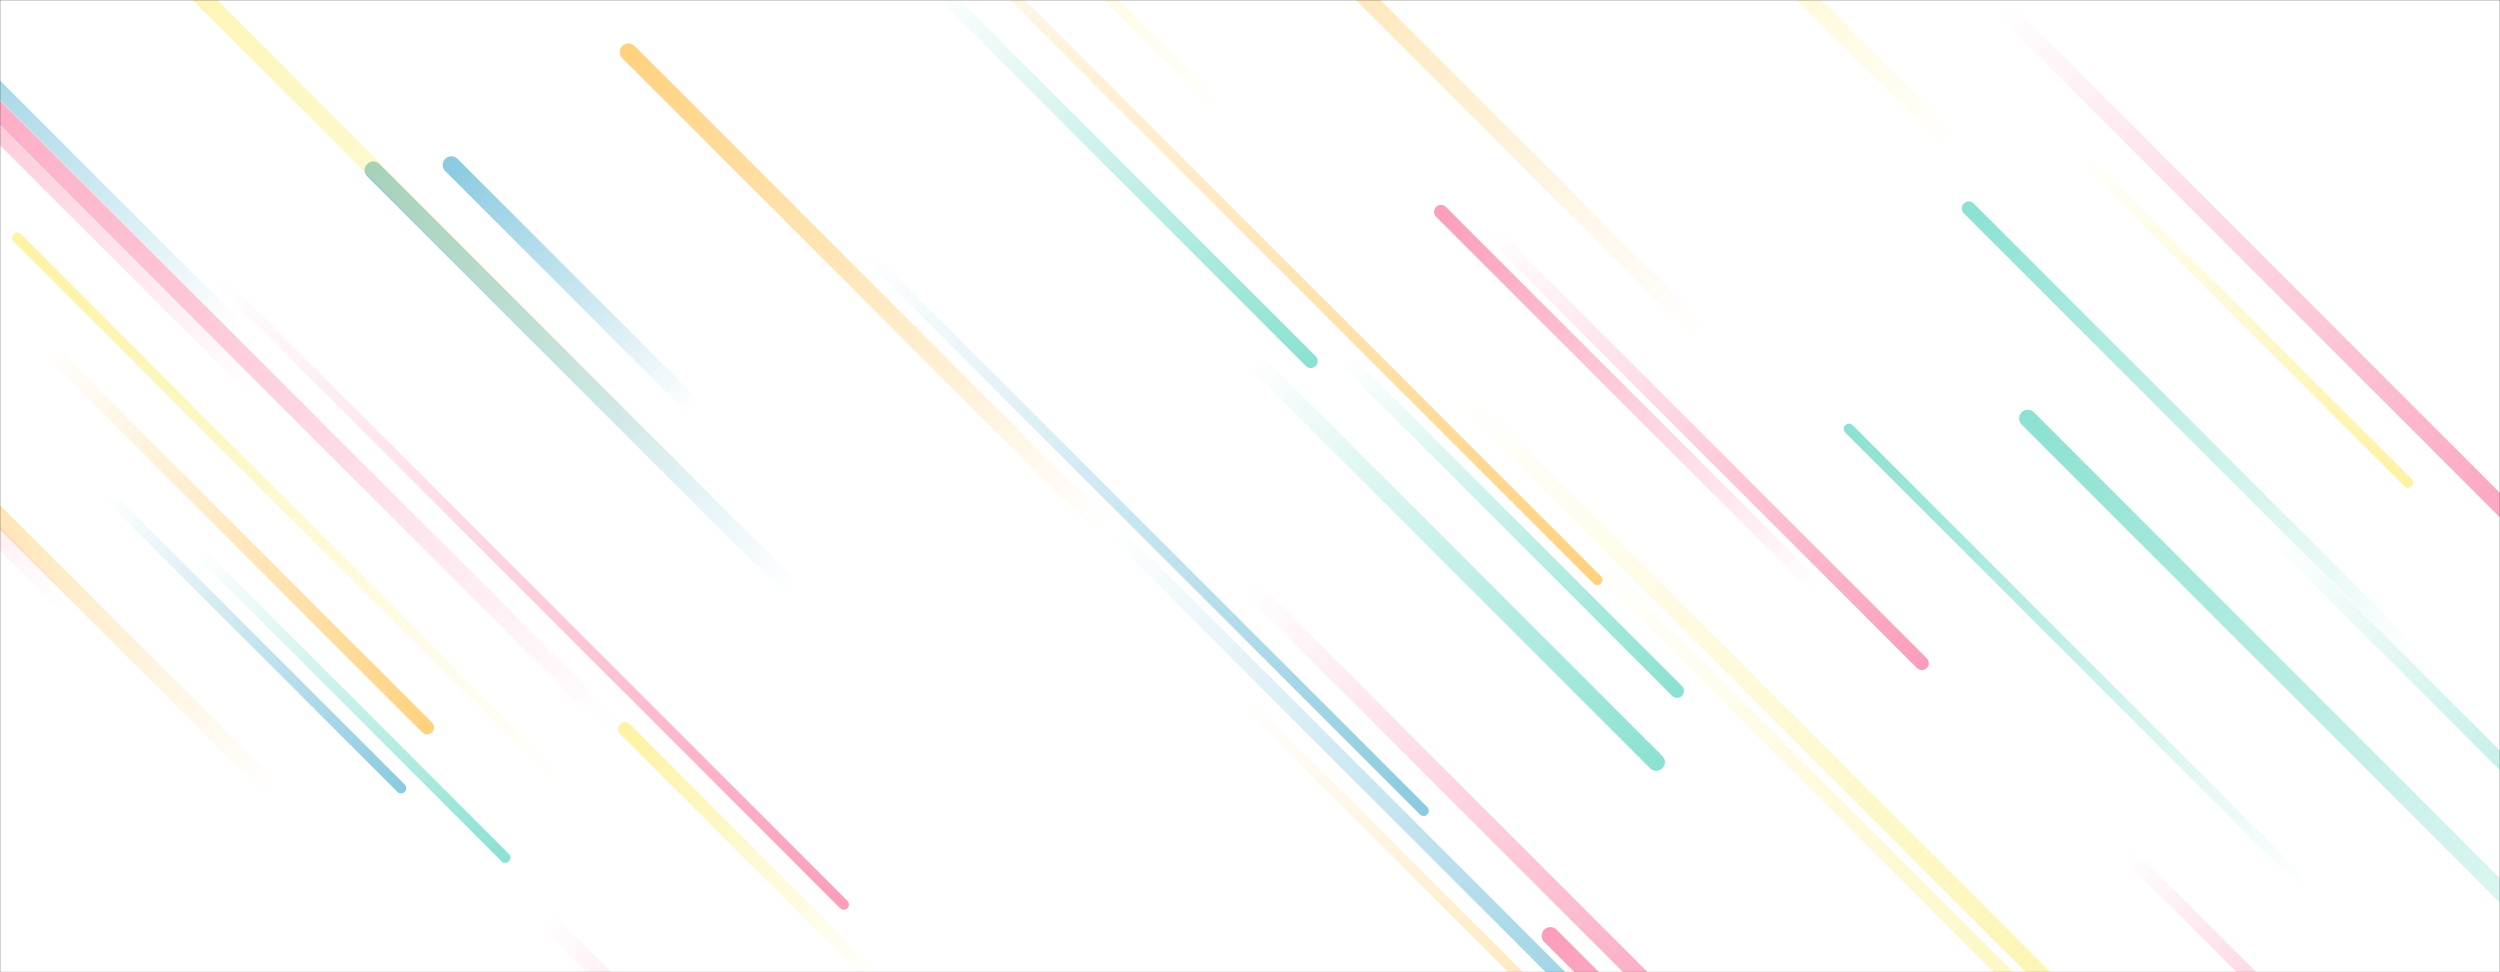 <svg xmlns="http://www.w3.org/2000/svg" version="1.1" xmlns:xlink="http://www.w3.org/1999/xlink" xmlns:svgjs="http://svgjs.dev/svgjs" width="1440" height="560" preserveAspectRatio="none" viewBox="0 0 1440 560"><rect x="0" y="0" width="1440" height="560" fill="#333333" stroke="none"/><g mask="url(&quot;#SvgjsMask1217&quot;)" fill="none"><rect width="1440" height="560" x="0" y="0" fill="rgba(255, 255, 255, 1)"></rect><path d="M215 98L456 339" stroke-width="10" stroke="url(&quot;#SvgjsLinearGradient1218&quot;)" stroke-linecap="round" class="TopLeft"></path><path d="M351 416L-68 -3" stroke-width="10" stroke="url(&quot;#SvgjsLinearGradient1219&quot;)" stroke-linecap="round" class="TopLeft"></path><path d="M486 521L126 161" stroke-width="6" stroke="url(&quot;#SvgjsLinearGradient1220&quot;)" stroke-linecap="round" class="BottomRight"></path><path d="M291 494L114 317" stroke-width="6" stroke="url(&quot;#SvgjsLinearGradient1221&quot;)" stroke-linecap="round" class="BottomRight"></path><path d="M1226 492L1410 676" stroke-width="8" stroke="url(&quot;#SvgjsLinearGradient1220&quot;)" stroke-linecap="round" class="BottomRight"></path><path d="M1065 247L1329 511" stroke-width="6" stroke="url(&quot;#SvgjsLinearGradient1222&quot;)" stroke-linecap="round" class="TopLeft"></path><path d="M1126 84L909 -133" stroke-width="10" stroke="url(&quot;#SvgjsLinearGradient1223&quot;)" stroke-linecap="round" class="TopLeft"></path><path d="M920 334L504 -82" stroke-width="6" stroke="url(&quot;#SvgjsLinearGradient1224&quot;)" stroke-linecap="round" class="BottomRight"></path><path d="M157 455L-129 169" stroke-width="10" stroke="url(&quot;#SvgjsLinearGradient1225&quot;)" stroke-linecap="round" class="TopLeft"></path><path d="M838 224L1254 640" stroke-width="10" stroke="url(&quot;#SvgjsLinearGradient1226&quot;)" stroke-linecap="round" class="BottomRight"></path><path d="M718 405L1044 731" stroke-width="6" stroke="url(&quot;#SvgjsLinearGradient1224&quot;)" stroke-linecap="round" class="BottomRight"></path><path d="M636 304L362 30" stroke-width="10" stroke="url(&quot;#SvgjsLinearGradient1225&quot;)" stroke-linecap="round" class="TopLeft"></path><path d="M136 188L-51 1" stroke-width="8" stroke="url(&quot;#SvgjsLinearGradient1218&quot;)" stroke-linecap="round" class="TopLeft"></path><path d="M37 347L-215 95" stroke-width="10" stroke="url(&quot;#SvgjsLinearGradient1219&quot;)" stroke-linecap="round" class="TopLeft"></path><path d="M231 454L62 285" stroke-width="6" stroke="url(&quot;#SvgjsLinearGradient1227&quot;)" stroke-linecap="round" class="BottomRight"></path><path d="M407 289L37 -81" stroke-width="10" stroke="url(&quot;#SvgjsLinearGradient1223&quot;)" stroke-linecap="round" class="TopLeft"></path><path d="M1047 339L830 122" stroke-width="8" stroke="url(&quot;#SvgjsLinearGradient1219&quot;)" stroke-linecap="round" class="TopLeft"></path><path d="M755 208L538 -9" stroke-width="8" stroke="url(&quot;#SvgjsLinearGradient1221&quot;)" stroke-linecap="round" class="BottomRight"></path><path d="M1107 382L858 133" stroke-width="8" stroke="url(&quot;#SvgjsLinearGradient1220&quot;)" stroke-linecap="round" class="BottomRight"></path><path d="M1168 241L1565 638" stroke-width="10" stroke="url(&quot;#SvgjsLinearGradient1222&quot;)" stroke-linecap="round" class="TopLeft"></path><path d="M1153 4L1471 322" stroke-width="10" stroke="url(&quot;#SvgjsLinearGradient1220&quot;)" stroke-linecap="round" class="BottomRight"></path><path d="M914 320L1302 708" stroke-width="8" stroke="url(&quot;#SvgjsLinearGradient1226&quot;)" stroke-linecap="round" class="BottomRight"></path><path d="M774 206L966 398" stroke-width="8" stroke="url(&quot;#SvgjsLinearGradient1221&quot;)" stroke-linecap="round" class="BottomRight"></path><path d="M1389 375L1134 120" stroke-width="8" stroke="url(&quot;#SvgjsLinearGradient1222&quot;)" stroke-linecap="round" class="TopLeft"></path><path d="M1387 278L1197 88" stroke-width="6" stroke="url(&quot;#SvgjsLinearGradient1226&quot;)" stroke-linecap="round" class="BottomRight"></path><path d="M980 192L594 -194" stroke-width="10" stroke="url(&quot;#SvgjsLinearGradient1225&quot;)" stroke-linecap="round" class="TopLeft"></path><path d="M893 539L1217 863" stroke-width="10" stroke="url(&quot;#SvgjsLinearGradient1219&quot;)" stroke-linecap="round" class="TopLeft"></path><path d="M360 420L504 564" stroke-width="8" stroke="url(&quot;#SvgjsLinearGradient1223&quot;)" stroke-linecap="round" class="TopLeft"></path><path d="M400 235L260 95" stroke-width="10" stroke="url(&quot;#SvgjsLinearGradient1218&quot;)" stroke-linecap="round" class="TopLeft"></path><path d="M720 338L991 609" stroke-width="10" stroke="url(&quot;#SvgjsLinearGradient1220&quot;)" stroke-linecap="round" class="BottomRight"></path><path d="M146 224L-135 -57" stroke-width="8" stroke="url(&quot;#SvgjsLinearGradient1219&quot;)" stroke-linecap="round" class="TopLeft"></path><path d="M500 147L820 467" stroke-width="6" stroke="url(&quot;#SvgjsLinearGradient1227&quot;)" stroke-linecap="round" class="BottomRight"></path><path d="M704 64L470 -170" stroke-width="6" stroke="url(&quot;#SvgjsLinearGradient1223&quot;)" stroke-linecap="round" class="TopLeft"></path><path d="M10 137L325 452" stroke-width="6" stroke="url(&quot;#SvgjsLinearGradient1223&quot;)" stroke-linecap="round" class="TopLeft"></path><path d="M1311 309L1580 578" stroke-width="8" stroke="url(&quot;#SvgjsLinearGradient1221&quot;)" stroke-linecap="round" class="BottomRight"></path><path d="M314 529L540 755" stroke-width="10" stroke="url(&quot;#SvgjsLinearGradient1220&quot;)" stroke-linecap="round" class="BottomRight"></path><path d="M27 200L246 419" stroke-width="8" stroke="url(&quot;#SvgjsLinearGradient1224&quot;)" stroke-linecap="round" class="BottomRight"></path><path d="M721 206L954 439" stroke-width="10" stroke="url(&quot;#SvgjsLinearGradient1221&quot;)" stroke-linecap="round" class="BottomRight"></path><path d="M642 306L965 629" stroke-width="8" stroke="url(&quot;#SvgjsLinearGradient1227&quot;)" stroke-linecap="round" class="BottomRight"></path></g><defs><mask id="SvgjsMask1217"><rect width="1440" height="560" fill="#ffffff"></rect></mask><linearGradient x1="100%" y1="100%" x2="0%" y2="0%" id="SvgjsLinearGradient1218"><stop stop-color="rgba(23, 150, 192, 0)" offset="0"></stop><stop stop-color="rgba(23, 150, 192, 0.5)" offset="1"></stop></linearGradient><linearGradient x1="100%" y1="100%" x2="0%" y2="0%" id="SvgjsLinearGradient1219"><stop stop-color="rgba(247, 62, 119, 0)" offset="0"></stop><stop stop-color="rgba(247, 62, 119, 0.5)" offset="1"></stop></linearGradient><linearGradient x1="0%" y1="0%" x2="100%" y2="100%" id="SvgjsLinearGradient1220"><stop stop-color="rgba(247, 62, 119, 0)" offset="0"></stop><stop stop-color="rgba(247, 62, 119, 0.5)" offset="1"></stop></linearGradient><linearGradient x1="0%" y1="0%" x2="100%" y2="100%" id="SvgjsLinearGradient1221"><stop stop-color="rgba(25, 196, 166, 0)" offset="0"></stop><stop stop-color="rgba(25, 196, 166, 0.5)" offset="1"></stop></linearGradient><linearGradient x1="100%" y1="100%" x2="0%" y2="0%" id="SvgjsLinearGradient1222"><stop stop-color="rgba(25, 196, 166, 0)" offset="0"></stop><stop stop-color="rgba(25, 196, 166, 0.5)" offset="1"></stop></linearGradient><linearGradient x1="100%" y1="100%" x2="0%" y2="0%" id="SvgjsLinearGradient1223"><stop stop-color="rgba(250, 231, 72, 0)" offset="0"></stop><stop stop-color="rgba(250, 231, 72, 0.5)" offset="1"></stop></linearGradient><linearGradient x1="0%" y1="0%" x2="100%" y2="100%" id="SvgjsLinearGradient1224"><stop stop-color="rgba(255, 165, 0, 0)" offset="0"></stop><stop stop-color="rgba(255, 165, 0, 0.5)" offset="1"></stop></linearGradient><linearGradient x1="100%" y1="100%" x2="0%" y2="0%" id="SvgjsLinearGradient1225"><stop stop-color="rgba(255, 165, 0, 0)" offset="0"></stop><stop stop-color="rgba(255, 165, 0, 0.5)" offset="1"></stop></linearGradient><linearGradient x1="0%" y1="0%" x2="100%" y2="100%" id="SvgjsLinearGradient1226"><stop stop-color="rgba(250, 231, 72, 0)" offset="0"></stop><stop stop-color="rgba(250, 231, 72, 0.5)" offset="1"></stop></linearGradient><linearGradient x1="0%" y1="0%" x2="100%" y2="100%" id="SvgjsLinearGradient1227"><stop stop-color="rgba(23, 150, 192, 0)" offset="0"></stop><stop stop-color="rgba(23, 150, 192, 0.5)" offset="1"></stop></linearGradient></defs></svg>
